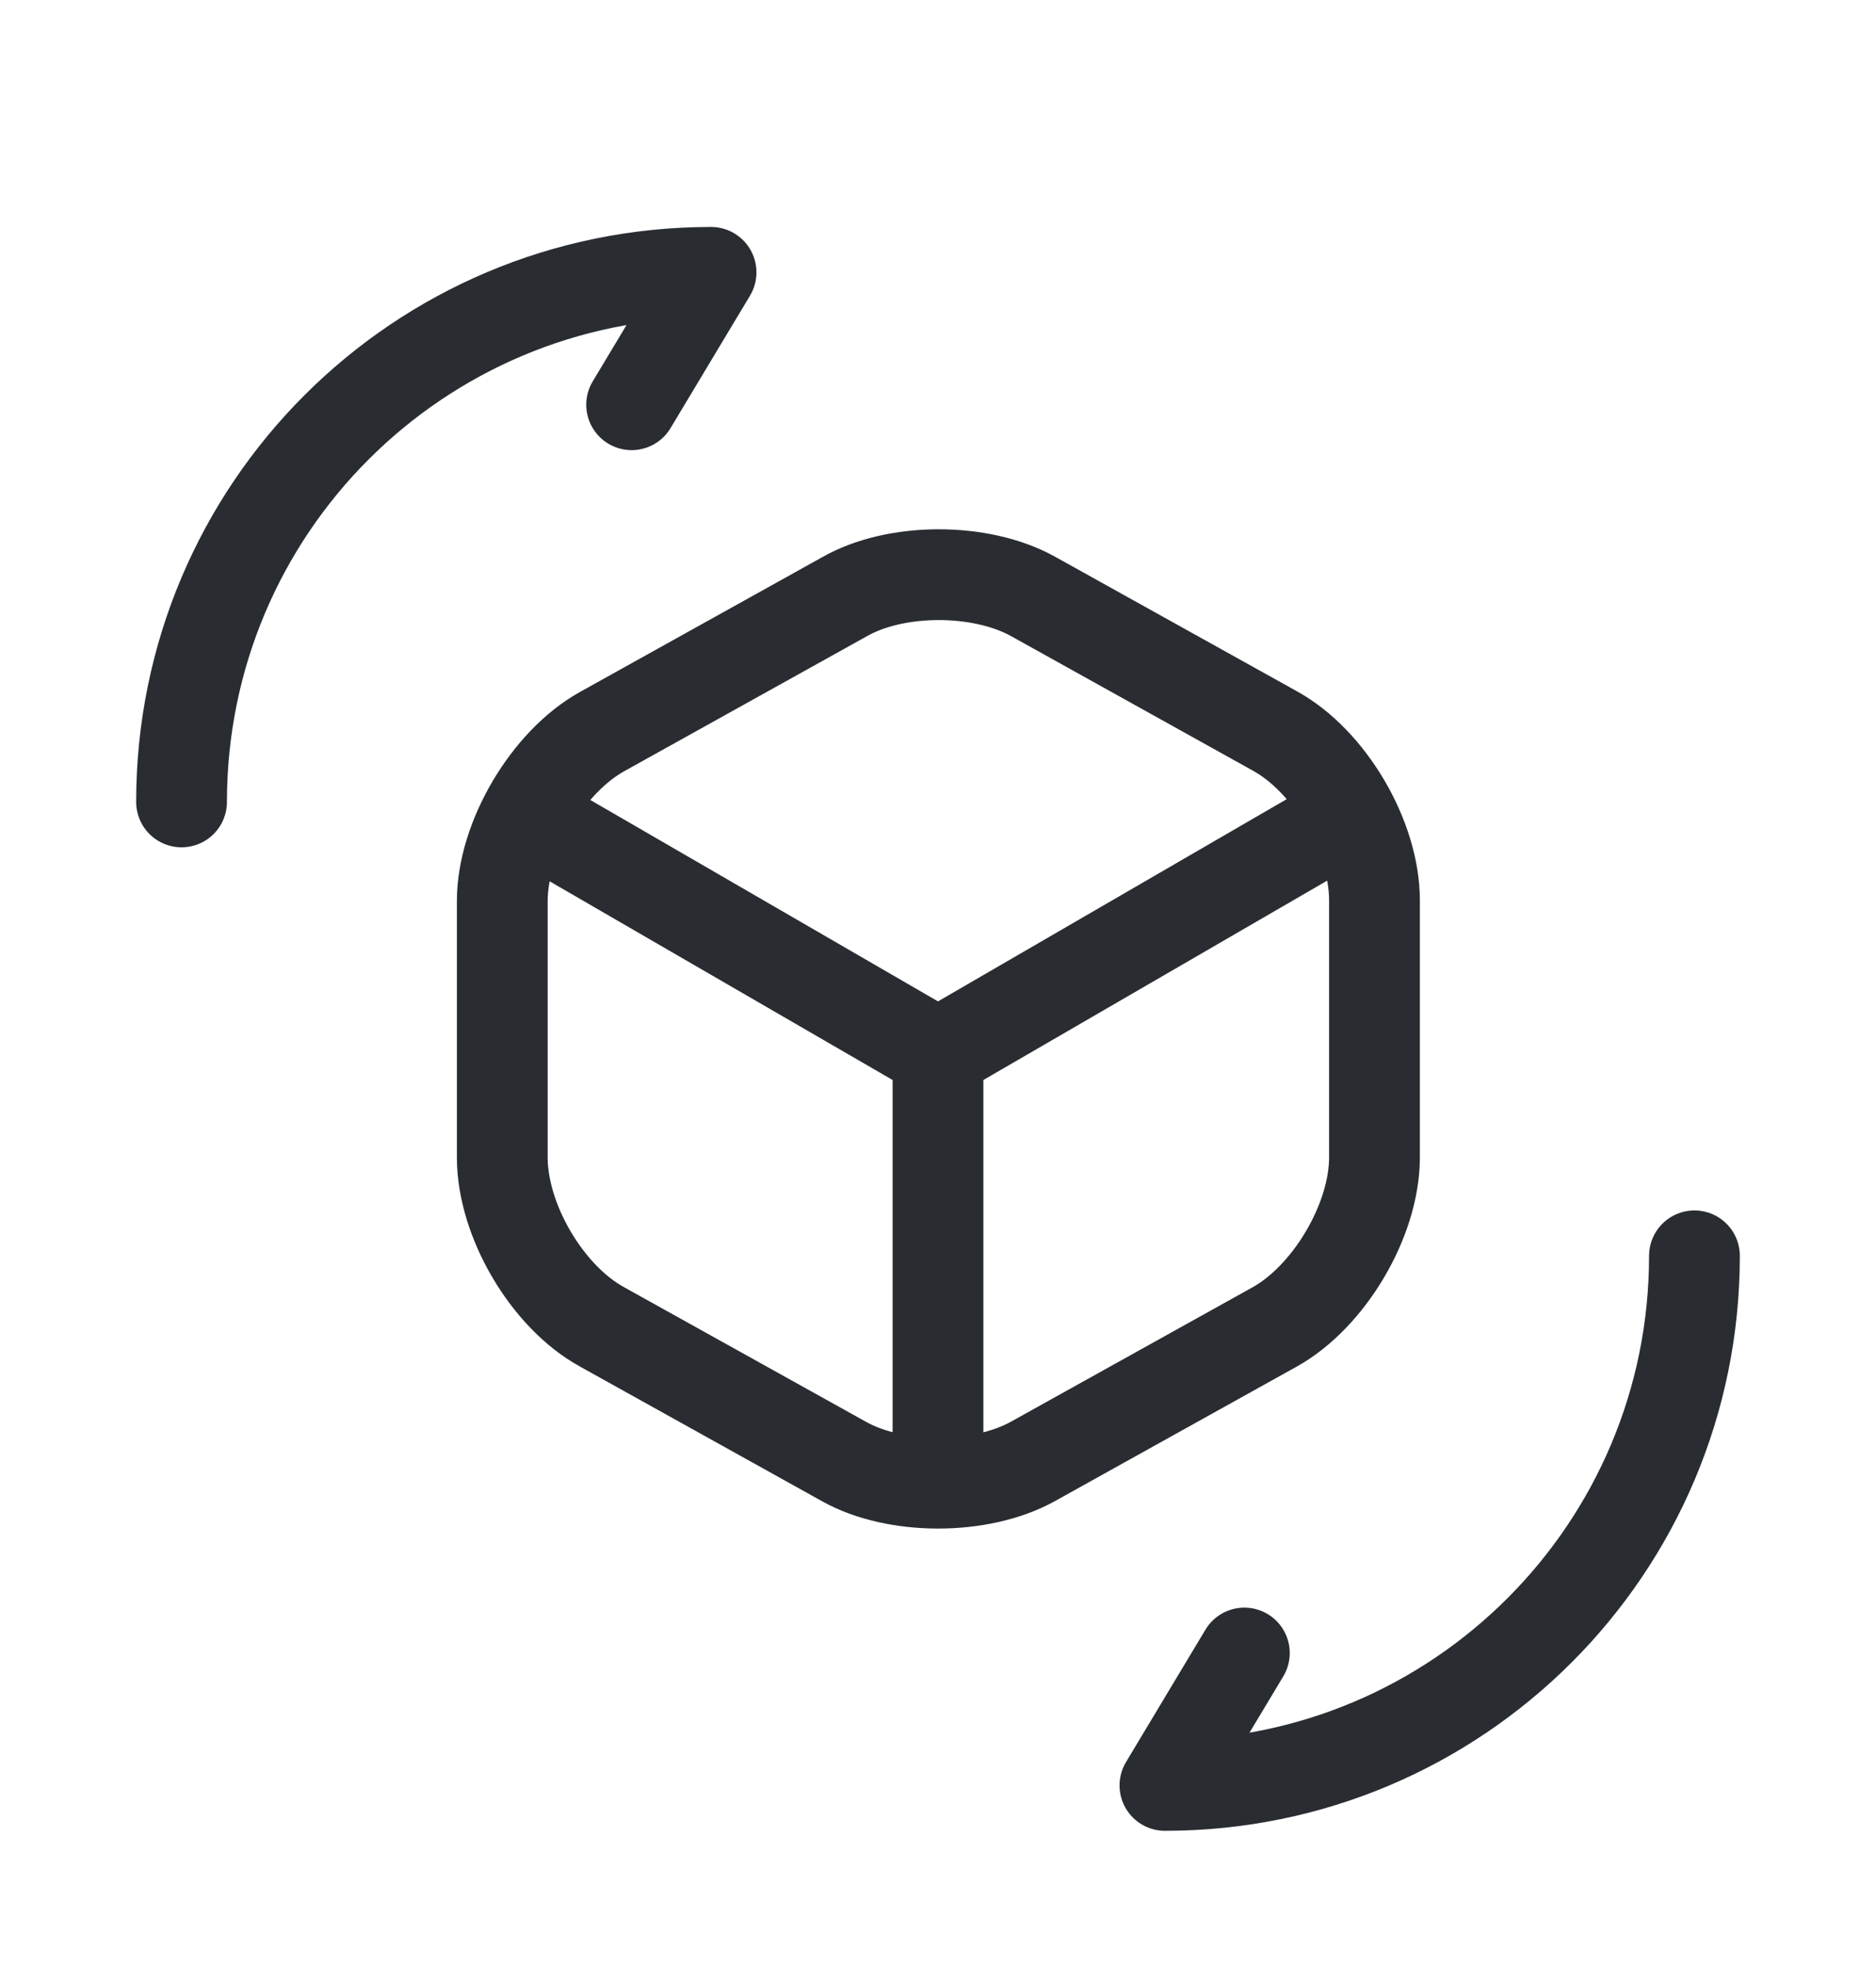 <svg width="62" height="65" viewBox="0 0 62 65" fill="none" xmlns="http://www.w3.org/2000/svg">
<g filter="url(#filter0_d_837_3657)">
<path d="M17.75 23.15L31 30.825L44.15 23.2" stroke="#292D32" stroke-width="3" stroke-linecap="round" stroke-linejoin="round"/>
<path d="M31 44.426V30.801" stroke="#292D32" stroke-width="3" stroke-linecap="round" stroke-linejoin="round"/>
<path d="M27.9 15.725L19.9 20.175C18.1 21.175 16.6 23.7 16.6 25.775V34.25C16.6 36.325 18.075 38.85 19.9 39.85L27.9 44.3C29.6 45.25 32.4 45.25 34.125 44.3L42.125 39.85C43.925 38.85 45.425 36.325 45.425 34.25V25.75C45.425 23.675 43.95 21.15 42.125 20.15L34.125 15.7C32.4 14.75 29.6 14.75 27.9 15.725Z" stroke="#292D32" stroke-width="3" stroke-linecap="round" stroke-linejoin="round"/>
<path d="M56 37.5C56 47.175 48.175 55 38.5 55L41.125 50.625" stroke="#292D32" stroke-width="3" stroke-linecap="round" stroke-linejoin="round"/>
<path d="M6 22.5C6 12.825 13.825 5 23.5 5L20.875 9.375" stroke="#292D32" stroke-width="3" stroke-linecap="round" stroke-linejoin="round"/>
</g>
<defs>
<filter id="filter0_d_837_3657" x="-3" y="0" width="68" height="68" filterUnits="userSpaceOnUse" color-interpolation-filters="sRGB">
<feFlood flood-opacity="0" result="BackgroundImageFix"/>
<feColorMatrix in="SourceAlpha" type="matrix" values="0 0 0 0 0 0 0 0 0 0 0 0 0 0 0 0 0 0 127 0" result="hardAlpha"/>
<feOffset dy="4"/>
<feGaussianBlur stdDeviation="2"/>
<feComposite in2="hardAlpha" operator="out"/>
<feColorMatrix type="matrix" values="0 0 0 0 0 0 0 0 0 0 0 0 0 0 0 0 0 0 0.25 0"/>
<feBlend mode="normal" in2="BackgroundImageFix" result="effect1_dropShadow_837_3657"/>
<feBlend mode="normal" in="SourceGraphic" in2="effect1_dropShadow_837_3657" result="shape"/>
</filter>
</defs>
</svg>
